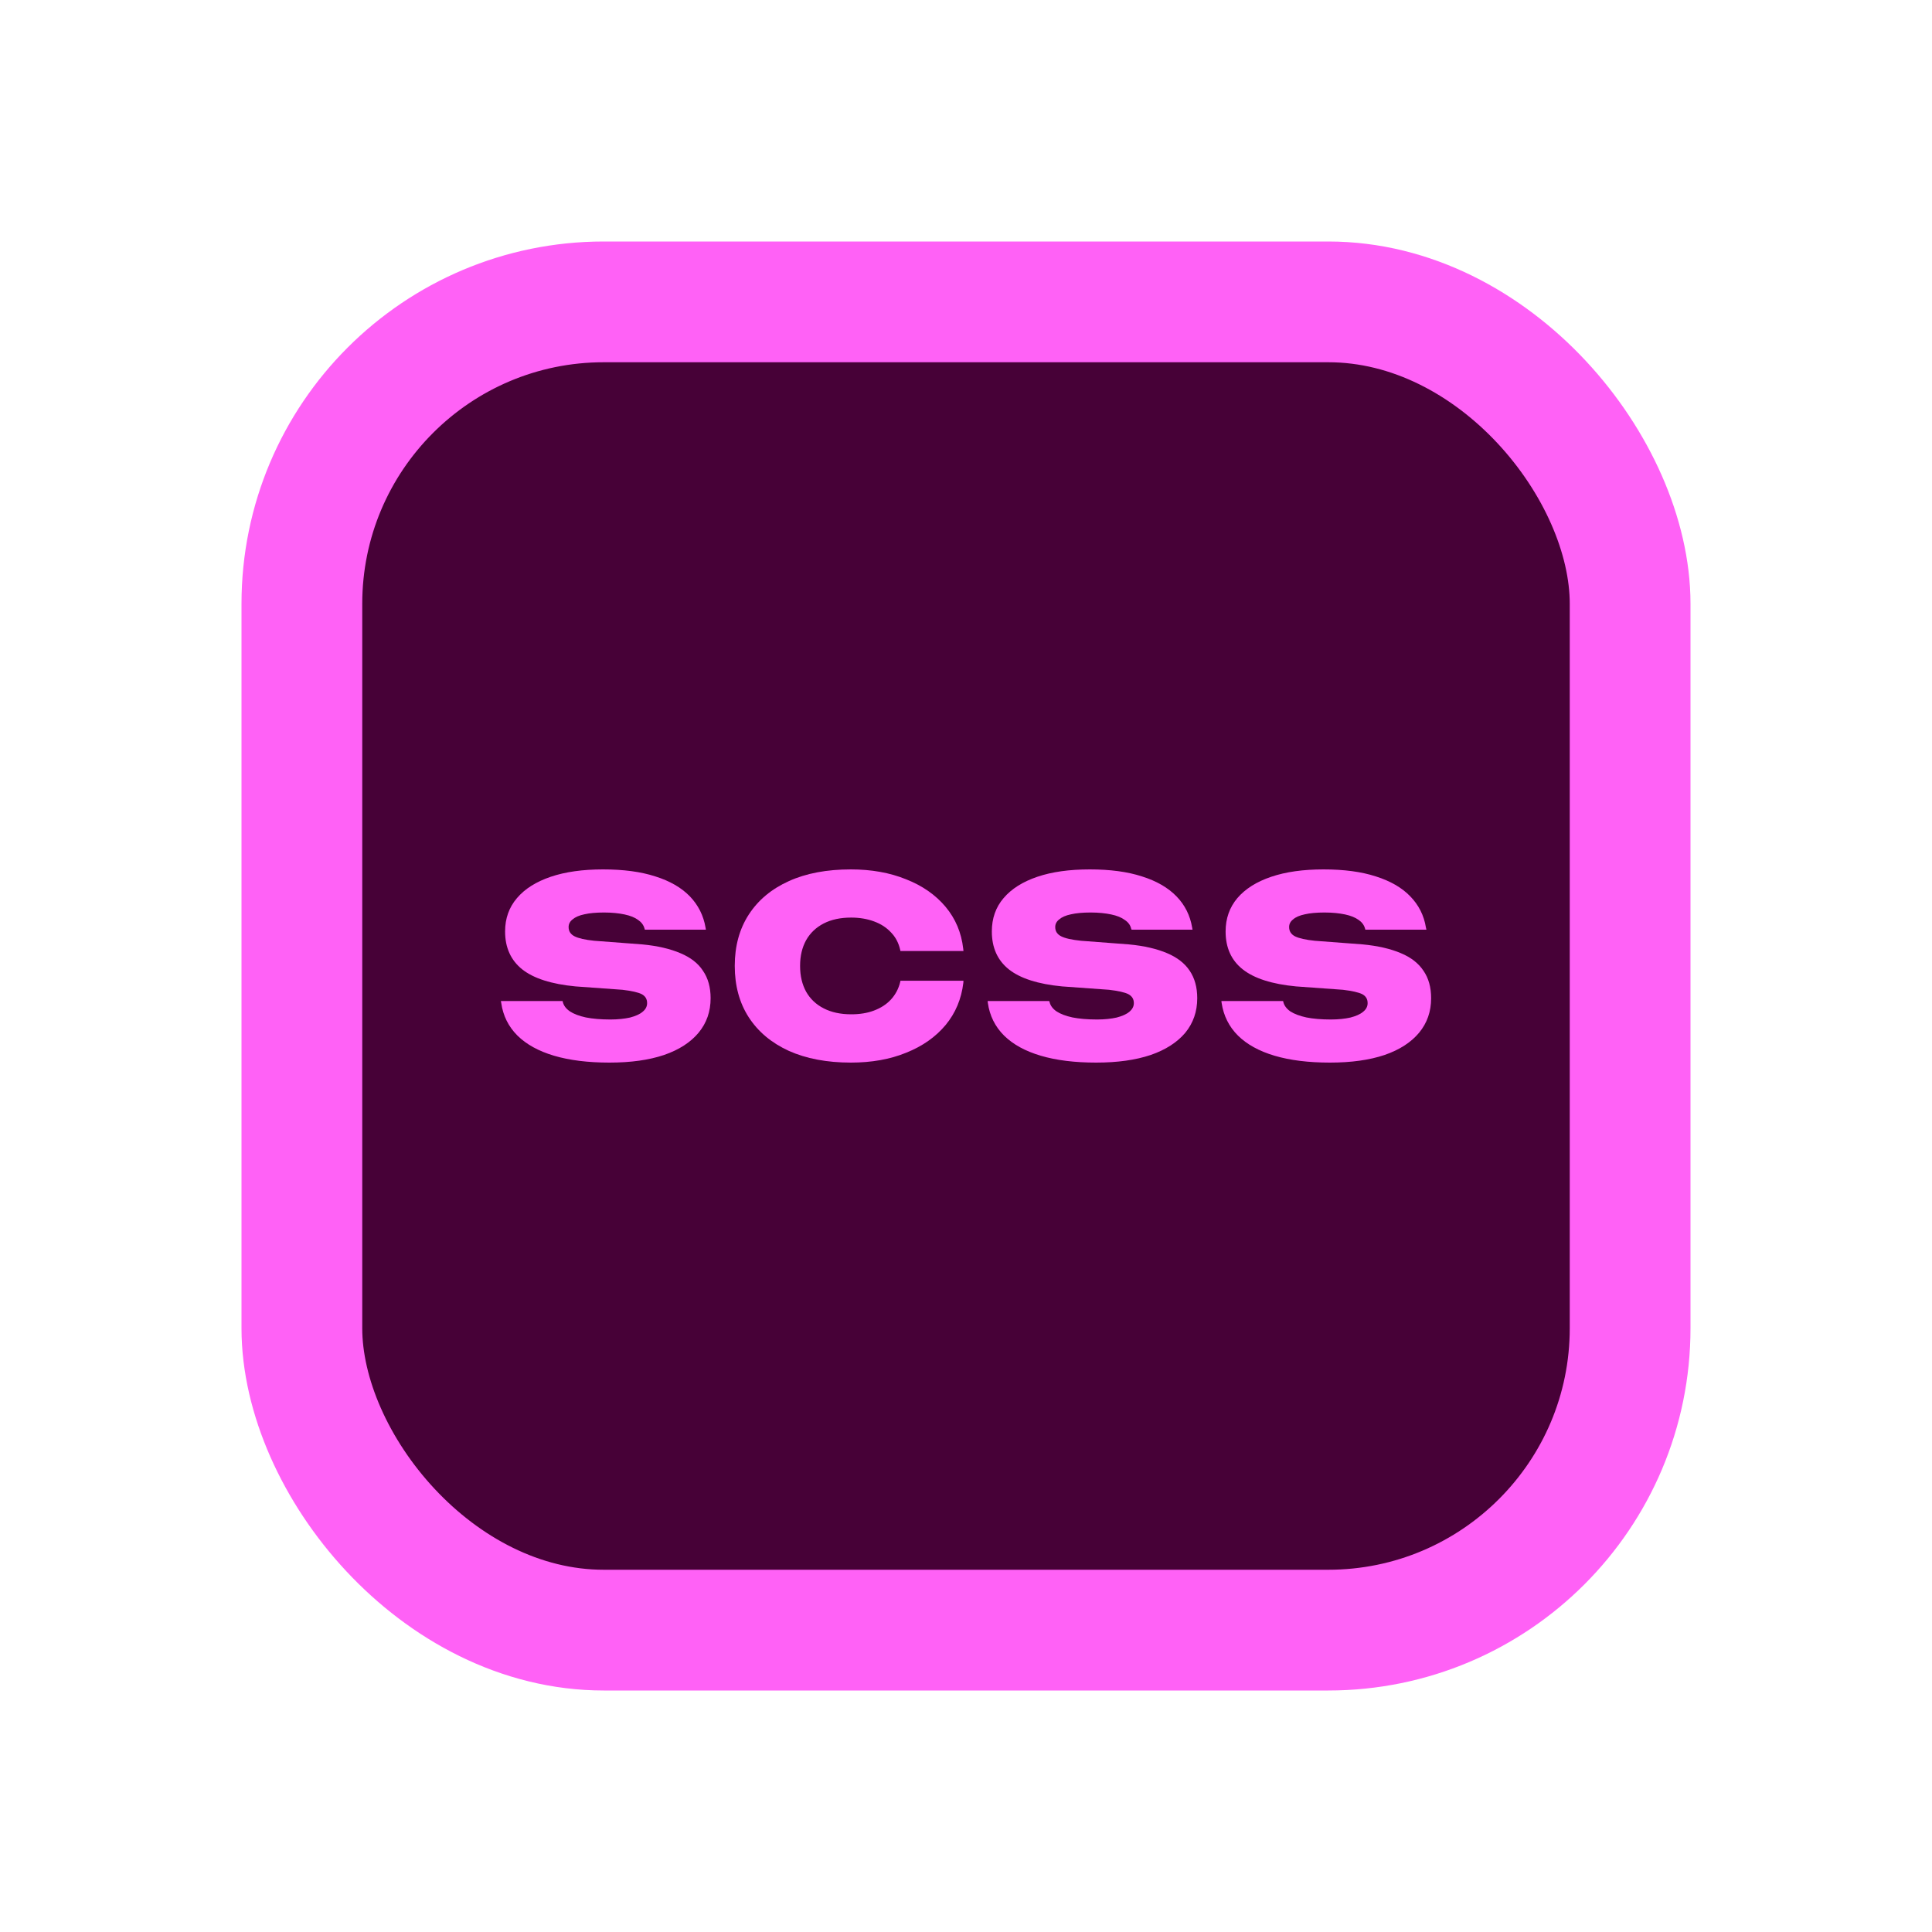 <svg width="16" height="16" viewBox="0 0 16 16" fill="none" xmlns="http://www.w3.org/2000/svg">
<rect x="2.5" y="2.5" width="11" height="11" rx="2.5" fill="#470137"/>
<rect x="2.5" y="2.5" width="11" height="11" rx="2.5" stroke="#FF61F6"/>
<path d="M5.047 8.8C4.87 8.8 4.717 8.781 4.588 8.743C4.46 8.705 4.359 8.649 4.285 8.576C4.211 8.502 4.166 8.412 4.151 8.306L4.148 8.29H4.659L4.661 8.298C4.668 8.328 4.688 8.354 4.72 8.376C4.752 8.397 4.796 8.414 4.852 8.426C4.907 8.437 4.975 8.443 5.055 8.443C5.117 8.443 5.171 8.437 5.217 8.427C5.262 8.415 5.298 8.4 5.322 8.379C5.347 8.359 5.359 8.335 5.359 8.308V8.307C5.359 8.273 5.344 8.249 5.314 8.233C5.284 8.218 5.231 8.206 5.155 8.197L4.766 8.169C4.567 8.15 4.42 8.103 4.325 8.028C4.231 7.953 4.183 7.848 4.183 7.715V7.713C4.183 7.606 4.216 7.514 4.281 7.438C4.346 7.361 4.44 7.302 4.561 7.261C4.682 7.22 4.827 7.2 4.994 7.2C5.163 7.2 5.307 7.219 5.427 7.258C5.548 7.296 5.643 7.351 5.713 7.423C5.782 7.495 5.826 7.581 5.843 7.682L5.846 7.699H5.34L5.338 7.691C5.33 7.661 5.312 7.637 5.284 7.618C5.257 7.598 5.219 7.583 5.172 7.573C5.125 7.563 5.068 7.557 5.002 7.557C4.936 7.557 4.882 7.562 4.839 7.572C4.796 7.581 4.764 7.595 4.742 7.614C4.72 7.631 4.709 7.652 4.709 7.677V7.678C4.709 7.712 4.725 7.737 4.758 7.754C4.791 7.771 4.845 7.783 4.921 7.791L5.318 7.821C5.446 7.833 5.551 7.858 5.635 7.894C5.719 7.929 5.782 7.978 5.822 8.04C5.864 8.101 5.885 8.177 5.885 8.266V8.267C5.885 8.377 5.852 8.472 5.785 8.553C5.719 8.632 5.624 8.694 5.499 8.737C5.374 8.779 5.224 8.8 5.047 8.8Z" fill="#FF61F6"/>
<path d="M7.046 8.8C6.848 8.8 6.676 8.767 6.533 8.703C6.389 8.637 6.279 8.545 6.201 8.425C6.124 8.306 6.085 8.164 6.085 8V7.998C6.085 7.834 6.124 7.693 6.201 7.574C6.279 7.454 6.389 7.362 6.533 7.297C6.676 7.232 6.848 7.2 7.046 7.2C7.216 7.2 7.369 7.227 7.504 7.282C7.639 7.335 7.748 7.411 7.831 7.51C7.913 7.608 7.962 7.724 7.977 7.857L7.979 7.876H7.457L7.455 7.866C7.442 7.809 7.417 7.761 7.379 7.722C7.342 7.682 7.296 7.652 7.239 7.631C7.183 7.61 7.119 7.599 7.049 7.599C6.961 7.599 6.885 7.615 6.821 7.648C6.759 7.68 6.71 7.726 6.676 7.786C6.643 7.846 6.626 7.916 6.626 7.998V8C6.626 8.082 6.643 8.153 6.676 8.213C6.71 8.273 6.759 8.319 6.822 8.351C6.886 8.384 6.962 8.4 7.05 8.4C7.12 8.4 7.183 8.39 7.238 8.369C7.294 8.348 7.341 8.318 7.378 8.278C7.415 8.238 7.441 8.19 7.455 8.133L7.457 8.122H7.979L7.978 8.139C7.962 8.273 7.913 8.39 7.831 8.489C7.748 8.588 7.64 8.664 7.505 8.718C7.371 8.773 7.218 8.8 7.046 8.8Z" fill="#FF61F6"/>
<path d="M9.078 8.8C8.9 8.8 8.747 8.781 8.619 8.743C8.49 8.705 8.389 8.649 8.315 8.576C8.241 8.502 8.196 8.412 8.181 8.306L8.179 8.29H8.689L8.692 8.298C8.699 8.328 8.718 8.354 8.75 8.376C8.782 8.397 8.826 8.414 8.882 8.426C8.938 8.437 9.005 8.443 9.085 8.443C9.148 8.443 9.202 8.437 9.247 8.427C9.293 8.415 9.328 8.4 9.353 8.379C9.377 8.359 9.39 8.335 9.39 8.308V8.307C9.39 8.273 9.374 8.249 9.344 8.233C9.314 8.218 9.261 8.206 9.185 8.197L8.796 8.169C8.597 8.15 8.45 8.103 8.355 8.028C8.261 7.953 8.214 7.848 8.214 7.715V7.713C8.214 7.606 8.246 7.514 8.311 7.438C8.376 7.361 8.47 7.302 8.591 7.261C8.712 7.22 8.857 7.2 9.025 7.2C9.193 7.2 9.337 7.219 9.457 7.258C9.578 7.296 9.673 7.351 9.743 7.423C9.813 7.495 9.856 7.581 9.873 7.682L9.876 7.699H9.371L9.368 7.691C9.361 7.661 9.343 7.637 9.314 7.618C9.287 7.598 9.25 7.583 9.202 7.573C9.155 7.563 9.098 7.557 9.032 7.557C8.967 7.557 8.912 7.562 8.869 7.572C8.826 7.581 8.794 7.595 8.772 7.614C8.75 7.631 8.739 7.652 8.739 7.677V7.678C8.739 7.712 8.755 7.737 8.788 7.754C8.821 7.771 8.876 7.783 8.952 7.791L9.348 7.821C9.476 7.833 9.582 7.858 9.666 7.894C9.749 7.929 9.812 7.978 9.853 8.04C9.894 8.101 9.915 8.177 9.915 8.266V8.267C9.915 8.377 9.882 8.472 9.816 8.553C9.749 8.632 9.654 8.694 9.529 8.737C9.404 8.779 9.254 8.8 9.078 8.8Z" fill="#FF61F6"/>
<path d="M11.014 8.8C10.836 8.8 10.684 8.781 10.555 8.743C10.427 8.705 10.326 8.649 10.252 8.576C10.178 8.502 10.133 8.412 10.117 8.306L10.115 8.29H10.626L10.628 8.298C10.635 8.328 10.655 8.354 10.686 8.376C10.719 8.397 10.763 8.414 10.819 8.426C10.874 8.437 10.942 8.443 11.021 8.443C11.084 8.443 11.138 8.437 11.183 8.427C11.229 8.415 11.264 8.4 11.289 8.379C11.314 8.359 11.326 8.335 11.326 8.308V8.307C11.326 8.273 11.311 8.249 11.281 8.233C11.25 8.218 11.197 8.206 11.122 8.197L10.733 8.169C10.534 8.15 10.387 8.103 10.292 8.028C10.197 7.953 10.15 7.848 10.15 7.715V7.713C10.15 7.606 10.183 7.514 10.247 7.438C10.313 7.361 10.406 7.302 10.528 7.261C10.649 7.22 10.793 7.2 10.961 7.2C11.13 7.2 11.274 7.219 11.394 7.258C11.514 7.296 11.61 7.351 11.679 7.423C11.749 7.495 11.793 7.581 11.809 7.682L11.813 7.699H11.307L11.305 7.691C11.297 7.661 11.279 7.637 11.251 7.618C11.223 7.598 11.186 7.583 11.139 7.573C11.092 7.563 11.035 7.557 10.969 7.557C10.903 7.557 10.849 7.562 10.806 7.572C10.763 7.581 10.73 7.595 10.709 7.614C10.687 7.631 10.676 7.652 10.676 7.677V7.678C10.676 7.712 10.692 7.737 10.724 7.754C10.758 7.771 10.812 7.783 10.888 7.791L11.285 7.821C11.412 7.833 11.518 7.858 11.602 7.894C11.686 7.929 11.748 7.978 11.789 8.04C11.831 8.101 11.852 8.177 11.852 8.266V8.267C11.852 8.377 11.819 8.472 11.752 8.553C11.686 8.632 11.591 8.694 11.466 8.737C11.341 8.779 11.19 8.8 11.014 8.8Z" fill="#FF61F6"/>
</svg>
